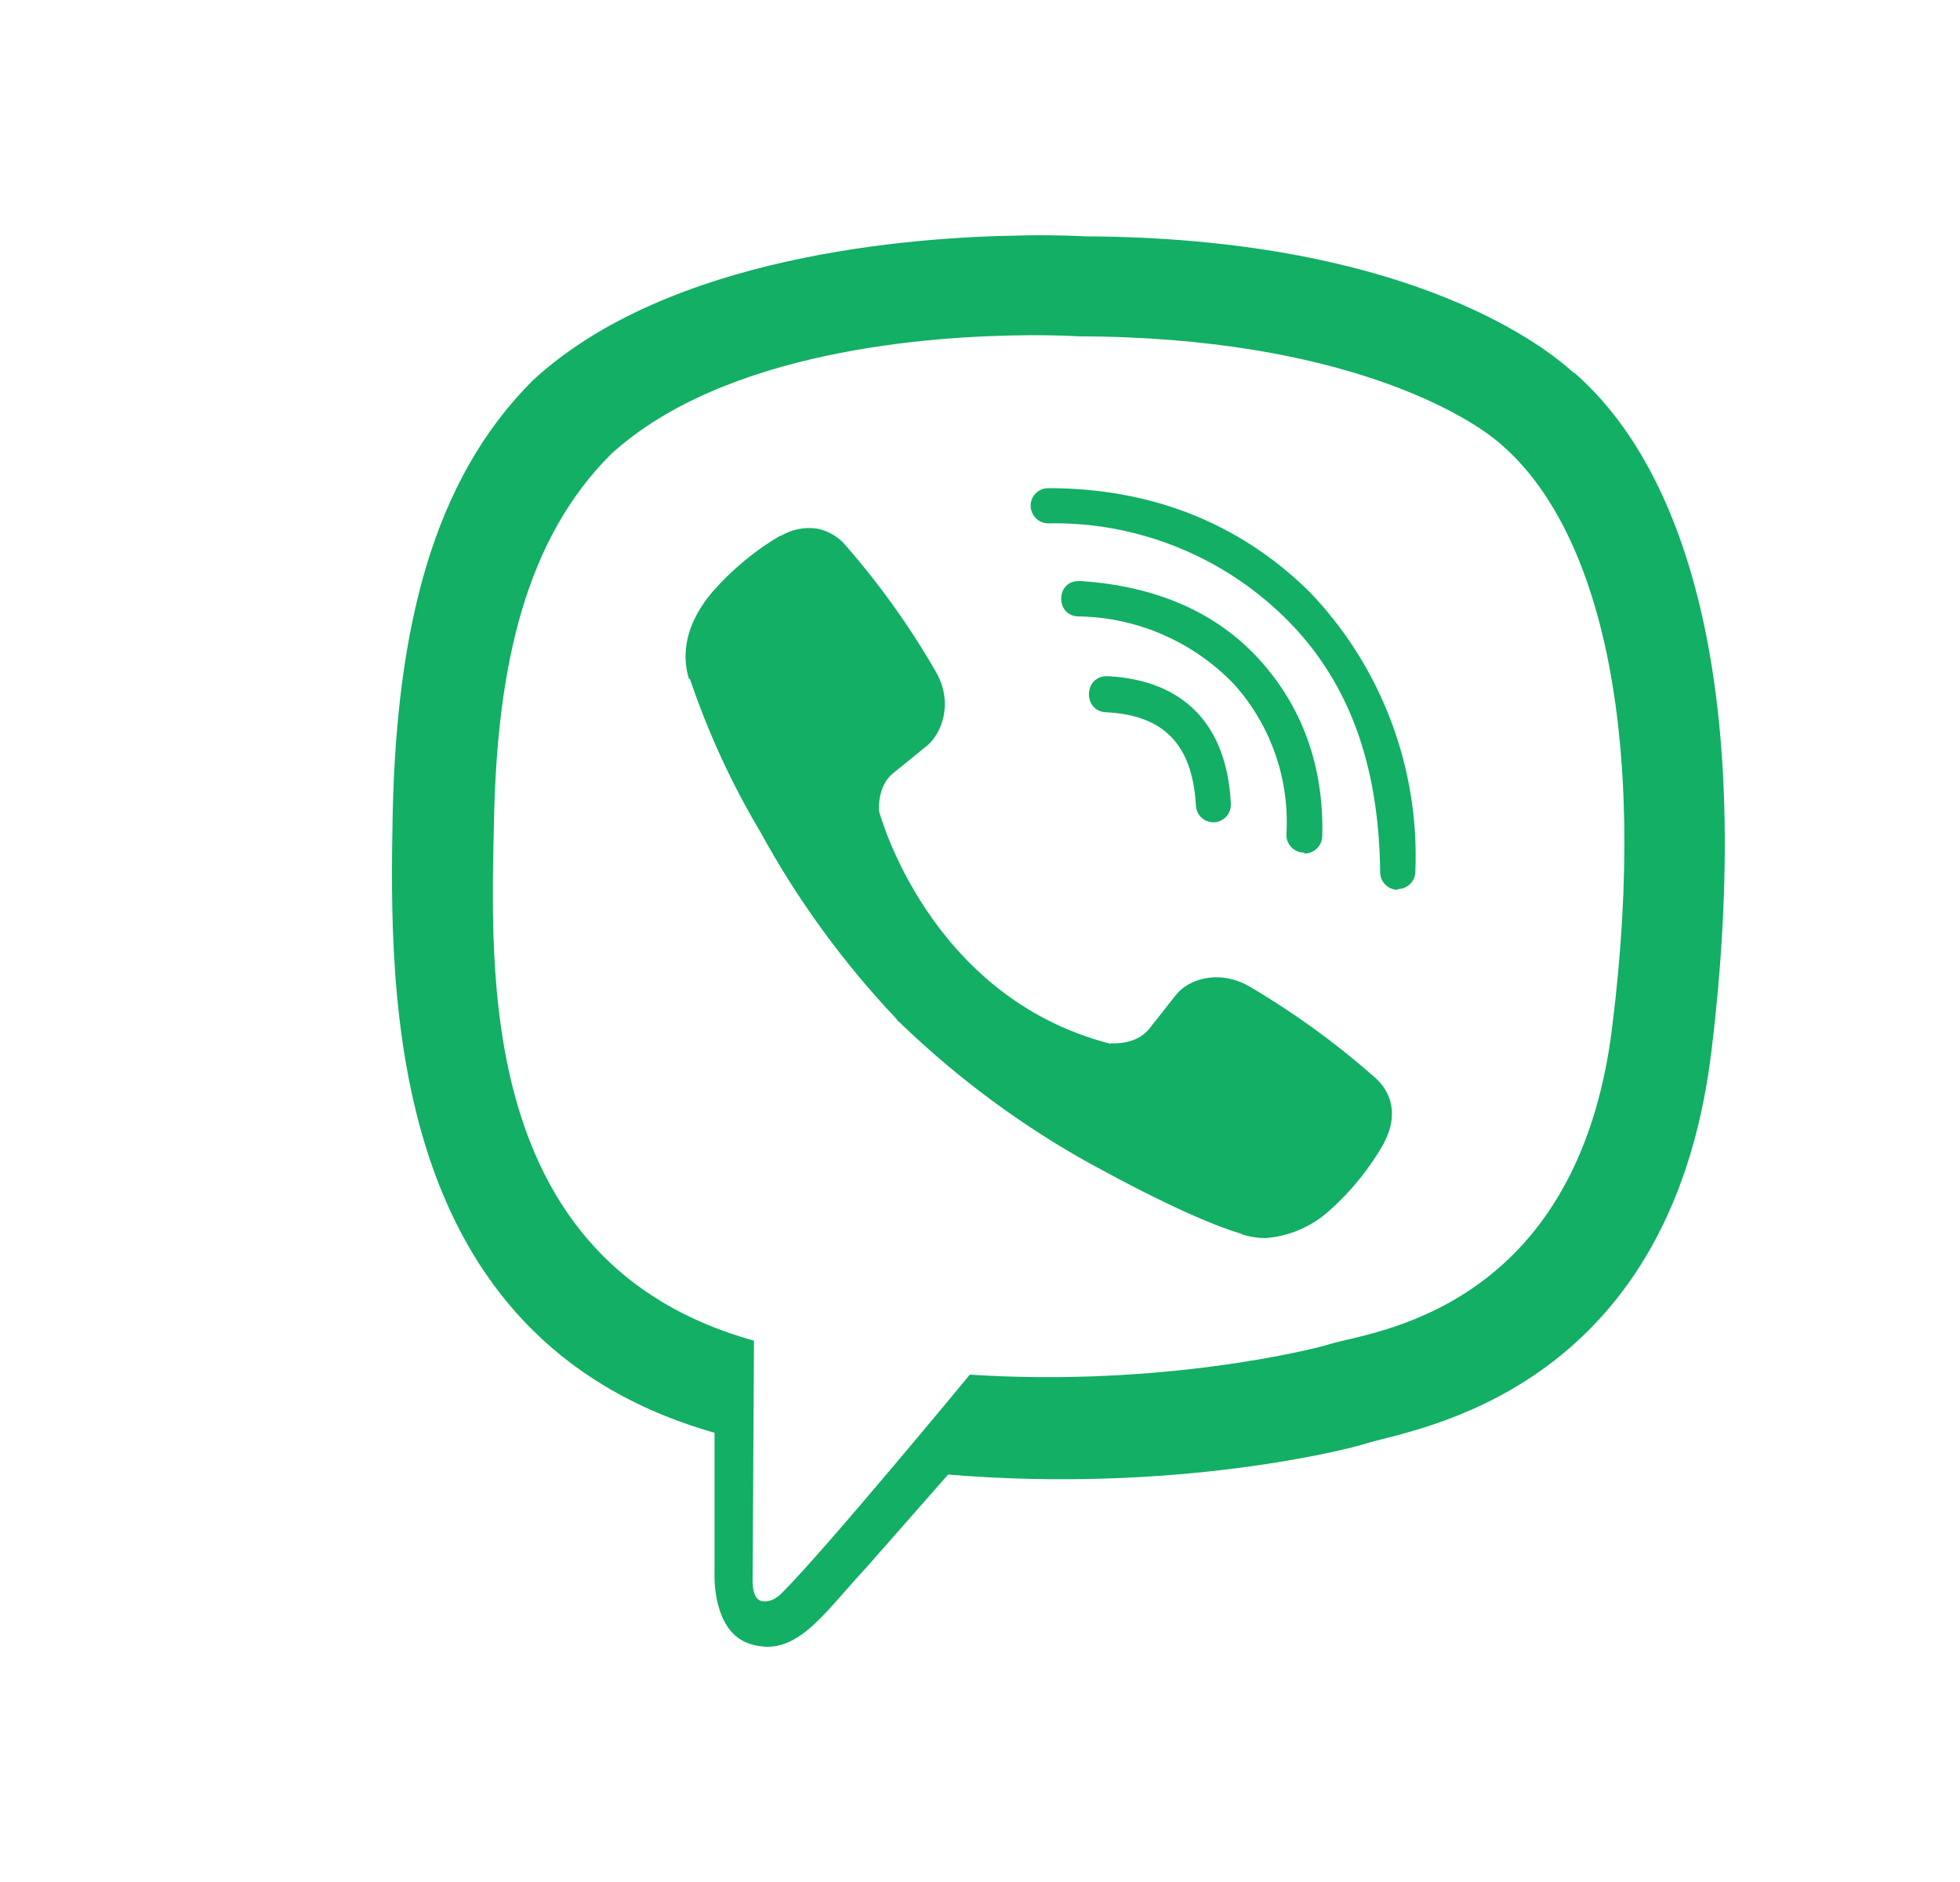 <svg width="25" height="24" viewBox="0 0 25 24" fill="none" xmlns="http://www.w3.org/2000/svg">
<mask id="mask0" mask-type="alpha" maskUnits="userSpaceOnUse" x="0" y="0" width="25" height="24">
<rect x="0.196" width="24.121" height="24" fill="#C4C4C4"/>
</mask>
<g mask="url(#mask0)">
<path d="M13.053 3.003C11.615 3.02 8.525 3.257 6.796 4.851C5.511 6.132 5.062 8.025 5.009 10.366C4.965 12.698 4.913 17.078 9.114 18.271V20.087C9.114 20.087 9.087 20.814 9.565 20.963C10.154 21.151 10.489 20.591 11.049 19.991L12.093 18.804C14.967 19.044 17.169 18.491 17.422 18.409C18.006 18.221 21.291 17.799 21.828 13.419C22.378 8.894 21.559 6.044 20.081 4.754H20.072C19.626 4.342 17.833 3.029 13.828 3.014C13.828 3.014 13.531 2.994 13.053 3.002V3.003ZM13.102 4.275C13.51 4.272 13.758 4.289 13.758 4.289C17.148 4.298 18.766 5.324 19.148 5.669C20.393 6.741 21.035 9.311 20.565 13.088C20.119 16.751 17.454 16.983 16.961 17.141C16.751 17.208 14.812 17.689 12.37 17.53C12.37 17.53 10.55 19.737 9.982 20.305C9.892 20.405 9.786 20.434 9.719 20.419C9.623 20.396 9.594 20.276 9.6 20.111L9.617 17.097C6.054 16.107 6.264 12.37 6.302 10.419C6.346 8.467 6.71 6.871 7.795 5.79C9.255 4.462 11.879 4.284 13.101 4.275H13.102ZM13.37 6.226C13.341 6.225 13.312 6.231 13.285 6.242C13.258 6.253 13.233 6.269 13.212 6.29C13.191 6.311 13.175 6.335 13.163 6.363C13.152 6.39 13.146 6.419 13.146 6.448C13.146 6.574 13.248 6.674 13.37 6.674C13.925 6.663 14.477 6.763 14.993 6.968C15.51 7.173 15.981 7.478 16.379 7.867C17.192 8.66 17.589 9.727 17.604 11.122C17.604 11.245 17.703 11.347 17.828 11.347V11.338C17.887 11.338 17.944 11.315 17.986 11.273C18.028 11.232 18.052 11.175 18.053 11.115C18.08 10.459 17.974 9.804 17.741 9.19C17.509 8.576 17.154 8.016 16.7 7.544C15.814 6.673 14.691 6.225 13.37 6.225V6.226ZM10.42 6.741C10.262 6.718 10.1 6.75 9.962 6.832H9.95C9.63 7.021 9.342 7.259 9.096 7.538C8.892 7.775 8.781 8.016 8.752 8.247C8.735 8.385 8.746 8.523 8.787 8.654L8.802 8.663C9.032 9.343 9.333 9.996 9.7 10.612C10.173 11.477 10.755 12.276 11.432 12.991L11.452 13.02L11.484 13.044L11.504 13.068L11.527 13.088C12.241 13.77 13.039 14.358 13.901 14.837C14.886 15.376 15.483 15.631 15.842 15.736V15.742C15.947 15.774 16.043 15.789 16.14 15.789C16.445 15.766 16.735 15.641 16.962 15.434C17.238 15.187 17.473 14.896 17.656 14.573V14.567C17.828 14.242 17.77 13.934 17.521 13.726C17.025 13.29 16.488 12.902 15.918 12.569C15.536 12.361 15.148 12.487 14.991 12.698L14.656 13.123C14.484 13.334 14.171 13.304 14.171 13.304L14.162 13.31C11.834 12.712 11.212 10.342 11.212 10.342C11.212 10.342 11.183 10.02 11.399 9.855L11.818 9.515C12.019 9.351 12.159 8.962 11.944 8.578C11.614 8.004 11.23 7.464 10.795 6.966C10.7 6.848 10.567 6.769 10.419 6.74L10.42 6.741ZM13.758 7.41C13.461 7.41 13.461 7.861 13.761 7.861C14.13 7.867 14.495 7.946 14.834 8.094C15.173 8.242 15.48 8.455 15.737 8.722C15.972 8.982 16.152 9.287 16.267 9.618C16.382 9.949 16.43 10.3 16.408 10.65C16.409 10.709 16.433 10.766 16.475 10.808C16.517 10.849 16.573 10.873 16.632 10.873L16.641 10.885C16.701 10.884 16.757 10.86 16.799 10.818C16.841 10.776 16.865 10.719 16.866 10.659C16.886 9.765 16.609 9.015 16.067 8.415C15.522 7.814 14.761 7.477 13.79 7.41H13.758ZM14.126 8.623C13.819 8.614 13.808 9.074 14.111 9.083C14.849 9.121 15.207 9.496 15.254 10.267C15.255 10.325 15.279 10.381 15.32 10.422C15.362 10.463 15.418 10.486 15.476 10.486H15.485C15.515 10.485 15.544 10.478 15.571 10.465C15.598 10.452 15.622 10.434 15.643 10.412C15.663 10.389 15.678 10.363 15.688 10.335C15.698 10.306 15.702 10.276 15.7 10.246C15.648 9.242 15.102 8.676 14.135 8.623H14.126V8.623Z" fill="#12AF65"/>
</g>
</svg>
